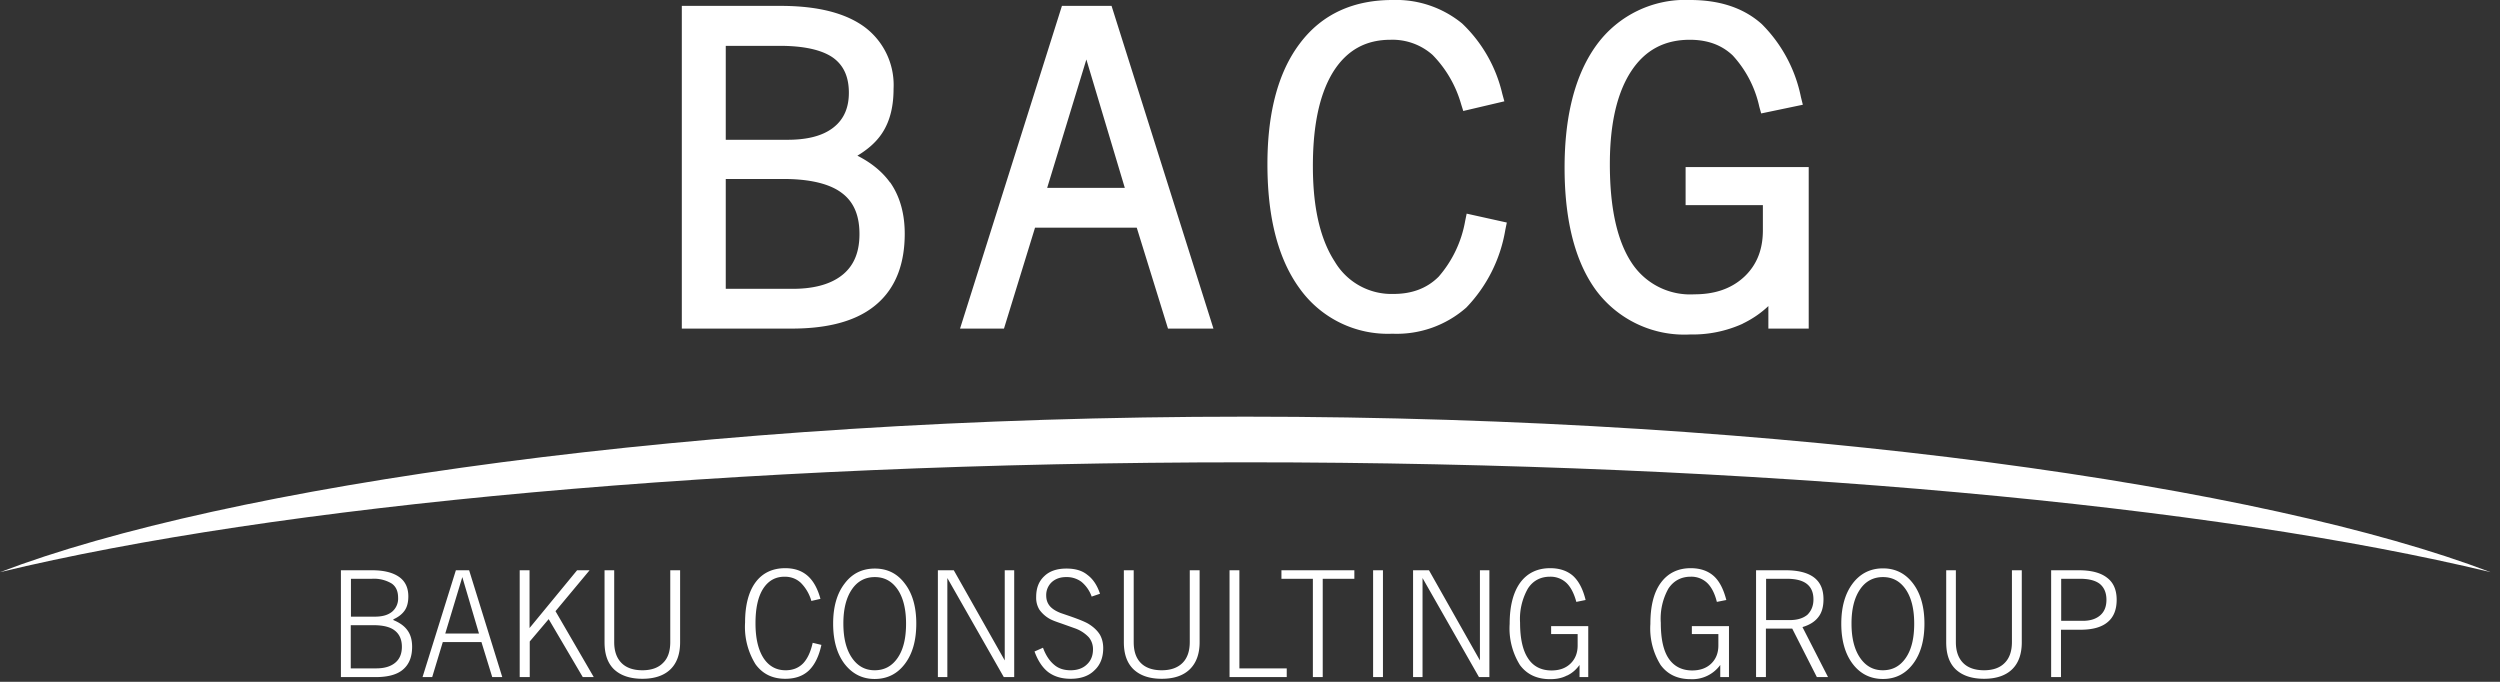 <svg xmlns="http://www.w3.org/2000/svg" xmlns:xlink="http://www.w3.org/1999/xlink" width="132" height="36" viewBox="0 0 132 36"><rect x="0" y="0" width="132" height="36" fill="#333333" stroke="none"/><defs><path id="v7xka" d="M438 2041.63c.56.8.77 1.75.77 2.71 0 1.44-.39 2.82-1.54 3.77-1.2 1-2.92 1.24-4.44 1.24H427v-17.04h5.18c1.48 0 3.18.2 4.42 1.08a3.82 3.82 0 0 1 1.58 3.3c0 .83-.15 1.66-.61 2.35-.33.5-.8.88-1.3 1.18.67.34 1.28.8 1.72 1.41zm13.02 2.39h-5.37l-1.64 5.33h-2.32l5.38-17.04h2.62l5.38 17.04h-2.4zm19.46.12a7.74 7.74 0 0 1-2.06 4.1 5.55 5.55 0 0 1-3.9 1.38 5.72 5.72 0 0 1-4.9-2.39c-1.35-1.85-1.7-4.34-1.7-6.56 0-2.17.36-4.58 1.7-6.36 1.2-1.61 2.9-2.31 4.9-2.31a5.5 5.5 0 0 1 3.68 1.24 7.45 7.45 0 0 1 2.12 3.71l.11.4-2.17.51-.11-.35a6.09 6.09 0 0 0-1.51-2.61 3.19 3.19 0 0 0-2.22-.8c-1.31 0-2.29.55-3 1.65-.9 1.42-1.1 3.38-1.1 5.02 0 1.67.22 3.61 1.16 5.05a3.48 3.48 0 0 0 3.1 1.7c.91 0 1.73-.26 2.38-.91a6.08 6.08 0 0 0 1.4-2.94l.08-.39 2.12.47zm12.54 4.95a6.4 6.4 0 0 1-2.78.57 5.81 5.81 0 0 1-4.96-2.32c-1.33-1.81-1.67-4.3-1.67-6.49 0-2.2.36-4.66 1.7-6.49a5.79 5.79 0 0 1 4.93-2.36c1.39 0 2.73.33 3.78 1.27a7.55 7.55 0 0 1 2.07 3.86l.1.4-2.2.46-.1-.36a5.83 5.83 0 0 0-1.4-2.7c-.63-.6-1.41-.83-2.27-.83-1.33 0-2.35.54-3.08 1.64-.92 1.39-1.14 3.3-1.14 4.93 0 1.68.2 3.78 1.16 5.22a3.69 3.69 0 0 0 3.3 1.65c.98 0 1.9-.24 2.64-.93.7-.66.98-1.5.98-2.45v-1.33H480v-2.01h6.5v8.53h-2.13v-1.19c-.4.38-.86.69-1.36.93zm-53.7-7.64v5.8h3.53c.92 0 1.94-.16 2.66-.76.65-.54.87-1.3.87-2.13 0-.85-.22-1.64-.93-2.17-.8-.61-2.09-.74-3.07-.74zm0-2.07h3.27c.83 0 1.77-.13 2.43-.66.58-.46.8-1.1.8-1.82 0-.74-.21-1.4-.83-1.85-.75-.53-1.94-.63-2.83-.63h-2.84zm16.97 2.54h4.1l-2.03-6.78z"/><path id="v7xkb" d="M500.76 2062.11c.66 0 1.16.13 1.5.4.33.25.5.64.5 1.16 0 .52-.16.92-.48 1.18-.32.27-.8.4-1.43.4h-1.03v2.5h-.52v-5.64zm.21 2.67c.4 0 .7-.1.92-.29.22-.19.33-.46.33-.82 0-.37-.12-.65-.35-.84-.23-.18-.58-.27-1.04-.27h-1v2.22zm-6.7 1.13c0 .47.13.84.39 1.1.25.25.62.38 1.1.38.47 0 .84-.13 1.09-.39.25-.25.38-.62.38-1.1v-3.79h.52v3.8c0 .62-.17 1.1-.51 1.43-.34.33-.84.5-1.48.5-.65 0-1.15-.17-1.5-.5-.34-.33-.5-.8-.5-1.43v-3.8h.51v3.8zm-6.05-.98c0-.88.2-1.59.6-2.12.4-.53.94-.8 1.6-.8.66 0 1.19.27 1.59.8.4.53.6 1.24.6 2.12 0 .88-.2 1.59-.6 2.12-.4.53-.93.8-1.59.8s-1.2-.27-1.6-.8c-.4-.53-.6-1.24-.6-2.12zm.54 0c0 .76.15 1.36.45 1.8.3.44.7.66 1.2.66.52 0 .92-.22 1.22-.66.3-.44.44-1.04.44-1.8 0-.77-.15-1.37-.44-1.8-.3-.44-.7-.66-1.21-.66s-.92.22-1.21.65c-.3.44-.45 1.04-.45 1.8zm-3.48-2.82c.67 0 1.17.13 1.5.38.34.26.5.64.5 1.15 0 .38-.08.7-.27.94-.19.25-.47.42-.84.53l1.35 2.64h-.59l-1.3-2.56h-1.39v2.56h-.52v-5.64zm.07.45h-1.1v2.18h1.26c.4 0 .7-.1.92-.28.2-.2.32-.46.32-.81 0-.37-.12-.64-.35-.82-.23-.18-.58-.27-1.05-.27zm-3.52 4.55a1.82 1.82 0 0 1-1.56.75c-.7 0-1.22-.25-1.59-.75a3.65 3.65 0 0 1-.54-2.17c0-.94.18-1.67.56-2.18.37-.5.9-.76 1.57-.76.5 0 .9.14 1.2.4.31.27.53.7.68 1.28l-.5.1c-.11-.45-.29-.79-.51-1a1.21 1.21 0 0 0-.87-.33c-.5 0-.9.21-1.18.63a3.25 3.25 0 0 0-.4 1.8c0 .83.13 1.46.41 1.88.28.42.7.64 1.25.64.41 0 .75-.12 1-.36s.38-.56.38-.96v-.6h-1.4v-.42h1.96v2.69h-.46zm-8.1.56c-.25.13-.54.19-.88.19-.7 0-1.23-.25-1.6-.75a3.66 3.66 0 0 1-.54-2.17c0-.94.19-1.67.56-2.18.37-.5.9-.76 1.58-.76.5 0 .9.14 1.2.4.3.27.53.7.67 1.28l-.49.1c-.12-.45-.3-.79-.52-1a1.22 1.22 0 0 0-.87-.33c-.5 0-.9.21-1.17.63a3.25 3.25 0 0 0-.41 1.8c0 .83.14 1.46.42 1.88.27.42.69.64 1.24.64.42 0 .75-.12 1-.36s.38-.56.38-.96v-.6h-1.4v-.42h1.96v2.69h-.46v-.64c-.18.25-.4.44-.66.56zm-7.62-5.15v5.23h-.5v-5.64h.84l2.69 4.76v-4.76h.5v5.64h-.55zm-2.61 5.23v-5.64h.52v5.64zm-3.18 0v-5.19h-1.66v-.45h3.85v.45h-1.67v5.19zm-4.4-5.64h.52v5.18h2.5v.46h-3.02zm-5.06 3.8c0 .47.12.84.38 1.1.25.25.62.38 1.1.38.47 0 .84-.13 1.1-.39.25-.25.38-.62.38-1.1v-3.79h.52v3.8c0 .62-.18 1.1-.52 1.43-.34.33-.83.5-1.48.5s-1.14-.17-1.49-.5c-.34-.33-.51-.8-.51-1.43v-3.8h.52v3.8zm-5.24.49l.45-.2c.15.41.35.7.59.9.23.2.52.29.87.29s.64-.1.85-.3c.22-.2.33-.47.33-.8a.98.98 0 0 0-.22-.64 1.86 1.86 0 0 0-.72-.47l-.73-.26c-.3-.1-.5-.18-.59-.23a1.67 1.67 0 0 1-.57-.5 1.2 1.2 0 0 1-.17-.67c0-.47.14-.83.43-1.1.28-.27.67-.4 1.17-.4.45 0 .82.1 1.1.33.3.22.52.55.67 1l-.44.15a1.77 1.77 0 0 0-.54-.78 1.3 1.3 0 0 0-.81-.25c-.31 0-.56.09-.76.27a.93.93 0 0 0-.29.7c0 .22.06.4.19.56.13.15.32.27.58.37l.44.15c.55.19.91.34 1.07.45.25.16.44.35.56.55.11.2.17.43.17.7 0 .5-.16.9-.47 1.18-.3.3-.73.44-1.25.44-.48 0-.87-.12-1.18-.35-.3-.23-.55-.6-.73-1.1zm-4.6-3.88v5.23h-.5v-5.64h.84l2.69 4.76v-4.76h.5v5.64H444zm-6.03 2.4c0-.87.2-1.58.6-2.1.4-.54.94-.8 1.6-.8.66 0 1.19.26 1.59.8.4.52.6 1.23.6 2.1 0 .9-.2 1.6-.6 2.13-.4.53-.93.8-1.6.8-.65 0-1.18-.27-1.59-.8-.4-.53-.6-1.24-.6-2.12zm.54 0c0 .77.15 1.37.45 1.81.3.44.7.66 1.2.66.52 0 .92-.22 1.22-.66.3-.44.44-1.04.44-1.8 0-.77-.15-1.37-.44-1.8-.3-.44-.7-.66-1.21-.66s-.92.22-1.21.65c-.3.44-.45 1.04-.45 1.8zm-1.16 1.13c-.13.6-.35 1.05-.66 1.35-.32.3-.73.44-1.25.44-.68 0-1.2-.26-1.57-.77a3.74 3.74 0 0 1-.55-2.2c0-.92.19-1.63.55-2.12.37-.5.9-.75 1.57-.75.48 0 .87.13 1.18.4.3.26.53.67.68 1.22l-.48.11a2.2 2.2 0 0 0-.56-.96c-.23-.21-.51-.32-.85-.32-.5 0-.87.22-1.14.64-.27.43-.4 1.03-.4 1.82 0 .78.14 1.39.42 1.83.28.43.67.65 1.17.65.38 0 .68-.12.92-.36.23-.24.4-.6.51-1.09zm-10.94-.14c0 .47.13.84.39 1.1.25.25.62.38 1.1.38.47 0 .84-.13 1.09-.39.26-.25.38-.62.38-1.1v-3.79h.52v3.8c0 .62-.17 1.1-.51 1.43-.34.33-.84.5-1.48.5-.65 0-1.15-.17-1.5-.5-.34-.33-.5-.8-.5-1.43v-3.8h.51zm-4.99-3.8h.52v3.05l2.51-3.05h.66l-1.8 2.16 2.02 3.48h-.58l-1.8-3.06-1 1.18v1.88h-.53zm-5.13 5.64l1.76-5.64h.7l1.75 5.64h-.53l-.57-1.85h-2.04l-.56 1.85zm1.2-2.3h1.78l-.88-2.98zm-3.87-3.34c.63 0 1.1.12 1.43.35.33.23.49.58.49 1.03 0 .3-.06.55-.19.74-.13.19-.33.35-.6.47v.04c.34.14.59.32.75.55.16.22.24.51.24.86 0 .53-.16.93-.48 1.2-.31.27-.8.4-1.43.4H409v-5.64zm.07 2.9h-1.19v2.28h1.35c.43 0 .76-.1 1-.3.23-.19.35-.47.35-.84 0-.38-.13-.67-.38-.86-.24-.19-.62-.28-1.13-.28zm-.08-2.45h-1.1v2h1.25c.4 0 .7-.08.92-.26a.9.9 0 0 0 .32-.74c0-.34-.11-.59-.34-.75a1.81 1.81 0 0 0-1.05-.25z"/><path id="v7xkc" d="M456.75 2054c28.92 0 53.91 3.69 65.75 8.21-14.49-3.5-38.53-5.8-65.75-5.8s-51.26 2.3-65.75 5.8c11.84-4.52 36.83-8.21 65.75-8.21"/></defs><g><g transform="translate(-391 -2032)"><use fill="#fff" xlink:href="#v7xka"/></g><g transform="translate(-391 -2032)"><use fill="#fff" xlink:href="#v7xkb"/></g><g transform="translate(-391 -2032)"><use fill="#fff" xlink:href="#v7xkc"/></g></g></svg>